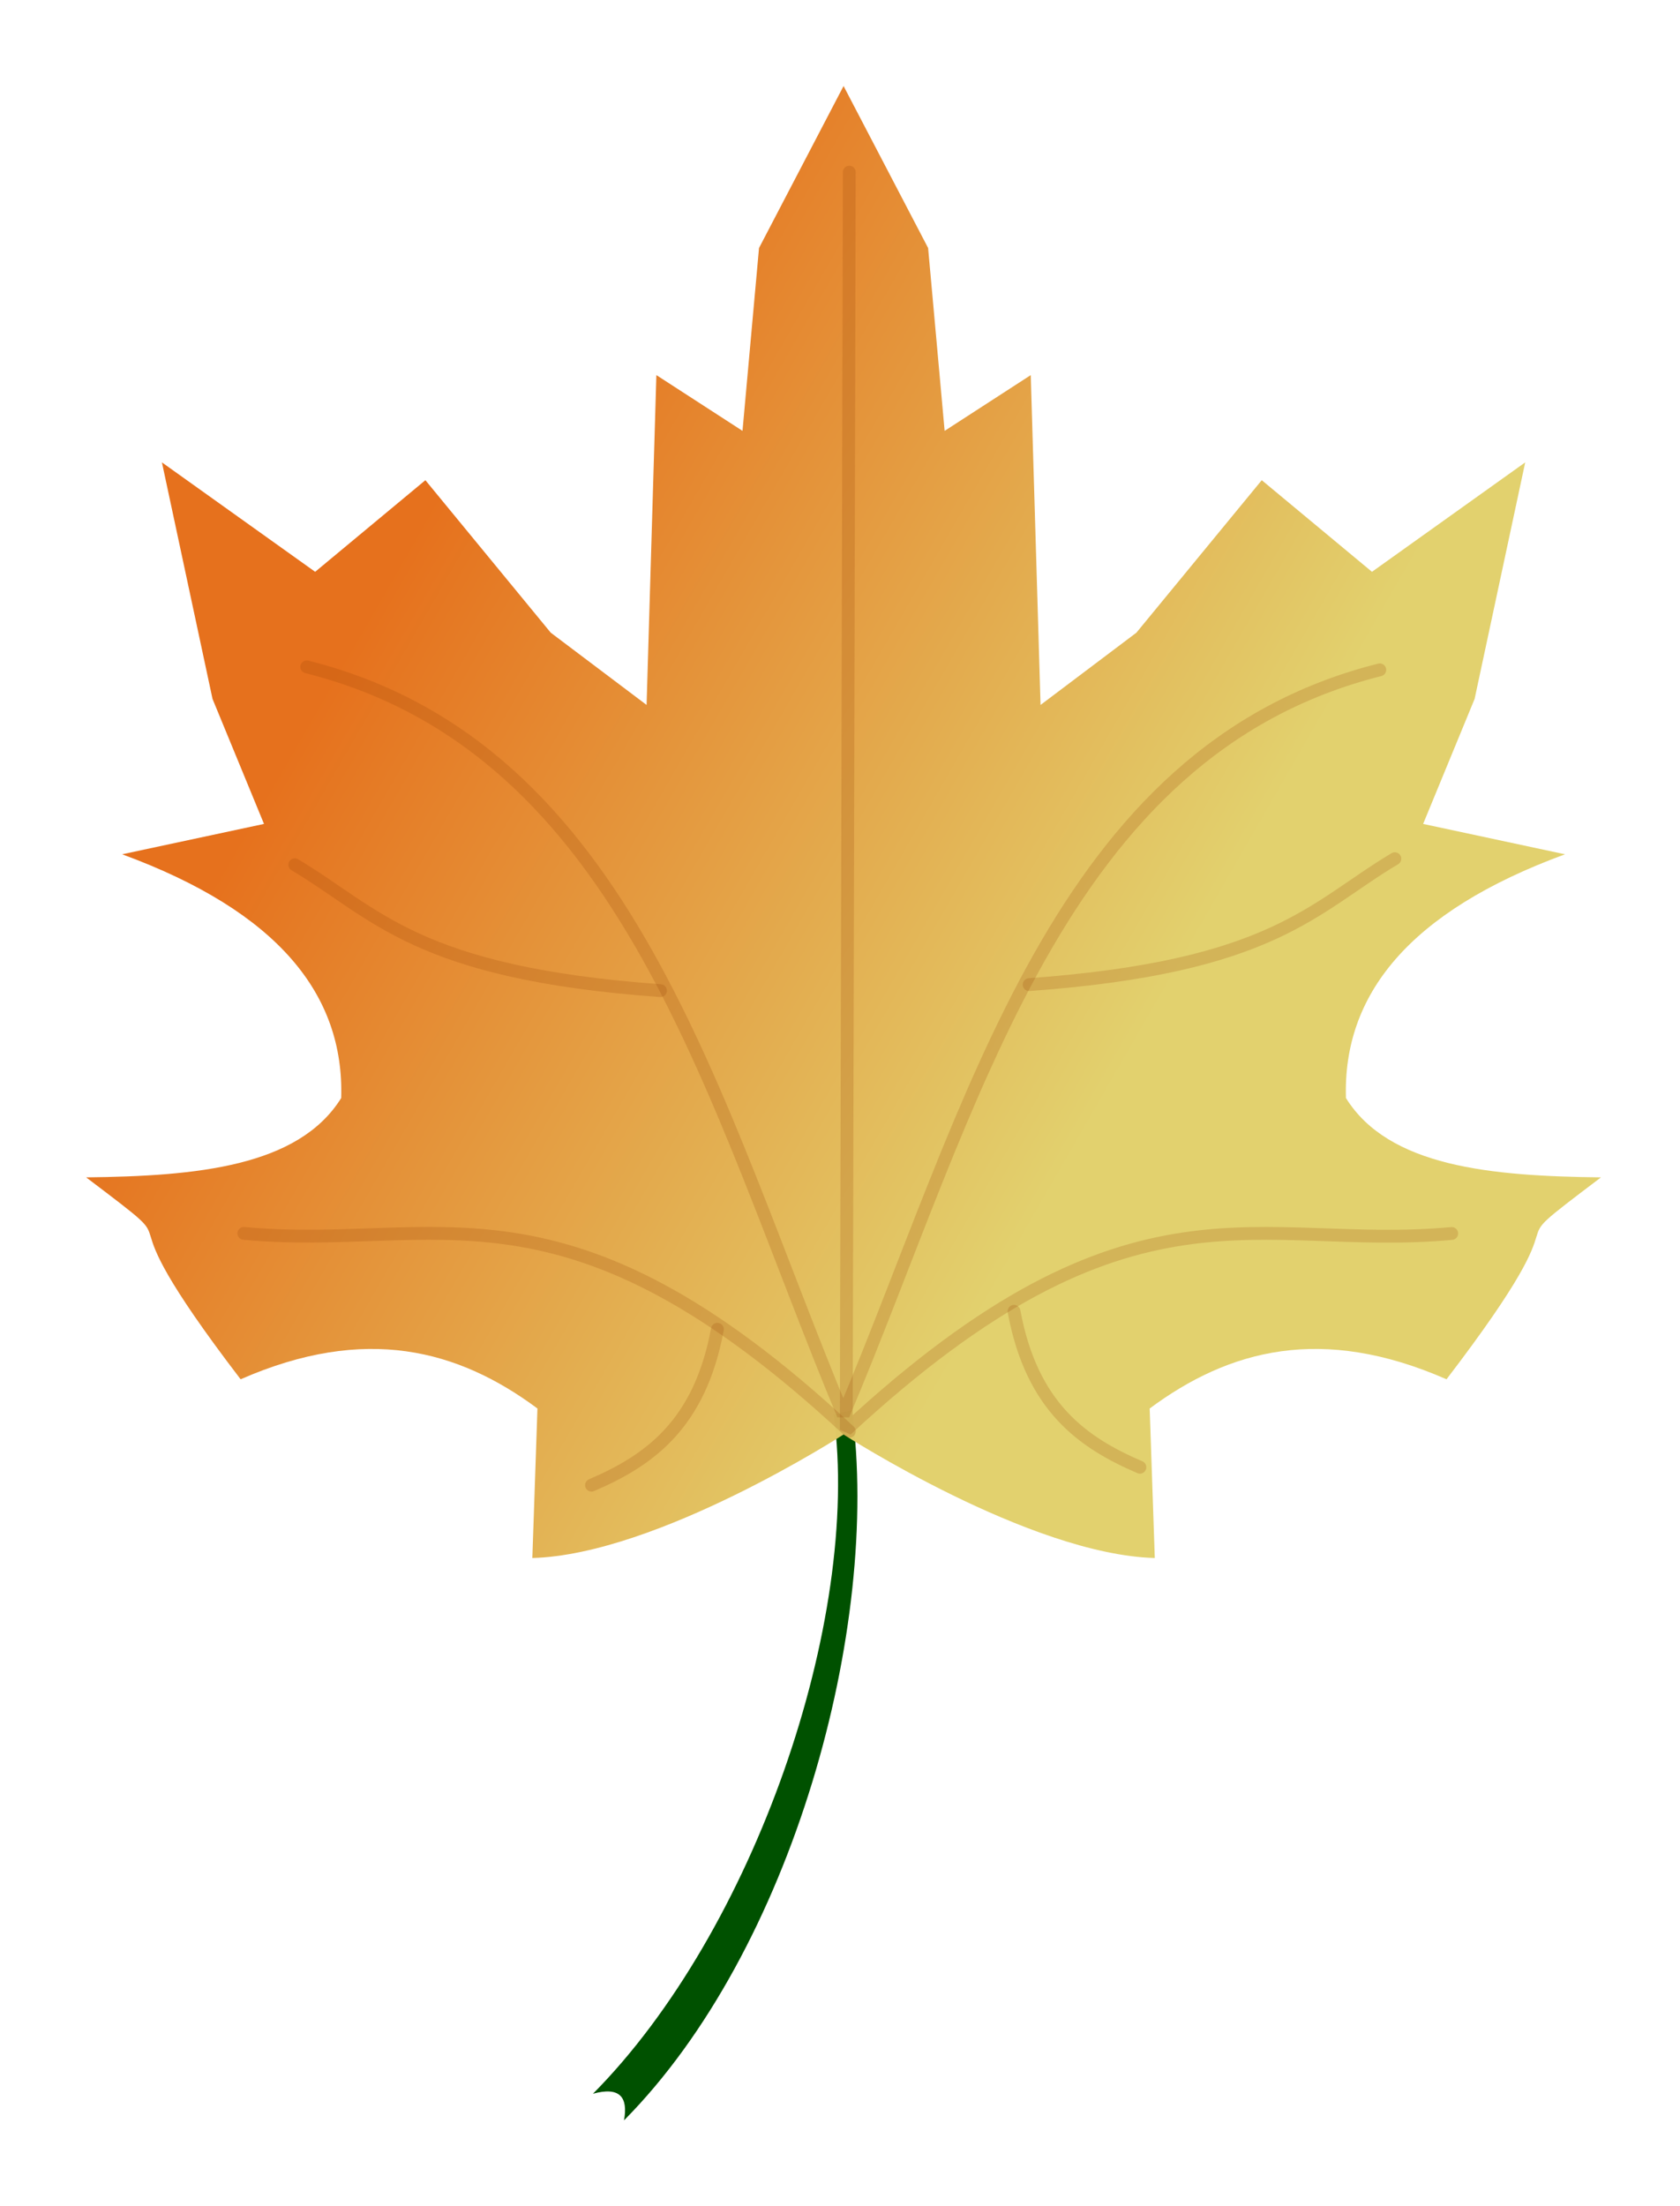 <?xml version="1.0" encoding="UTF-8" standalone="no" ?>
<!DOCTYPE svg PUBLIC "-//W3C//DTD SVG 1.1//EN" "http://www.w3.org/Graphics/SVG/1.1/DTD/svg11.dtd">
<svg xmlns="http://www.w3.org/2000/svg" xmlns:xlink="http://www.w3.org/1999/xlink" version="1.1" width="262" height="344" viewBox="189 248 131 172" xml:space="preserve">
<desc>Created with Fabric.js 4.6.0</desc>
<defs>
</defs>
<g transform="matrix(1 0 0 1 245.55 385.61)" id="vR89oWiMU-KNx9KJ7M_fA"  >
<path style="stroke: none; stroke-width: 1; stroke-dasharray: none; stroke-linecap: butt; stroke-dashoffset: 0; stroke-linejoin: miter; stroke-miterlimit: 4; fill: rgb(0,81,0); fill-rule: evenodd; opacity: 1;" vector-effect="non-scaling-stroke"  transform=" translate(-231.31, -968.31)" d="M 241.19 940.62 L 239.772 941 C 241.925 957.046 233.535 981.284 220.997 993.926 C 223.067 993.355 223.753 994.168 223.418 996.001 C 236.555 982.755 243.462 957.543 241.19 940.62 z" stroke-linecap="round" />
</g>
<g transform="matrix(0.5 0 0 0.5 254.78 312.08)" id="gUQM1jQacG1oBugiVrCdE"  >
<linearGradient id="SVGID_27" gradientUnits="userSpaceOnUse" gradientTransform="matrix(1 0 0 1 0 0)"  x1="-242.22" y1="886.7" x2="-123.07" y2="955.28">
<stop offset="0%" style="stop-color:rgb(229,111,26);stop-opacity: 1"/>
<stop offset="100%" style="stop-color:rgb(225,208,108);stop-opacity: 1"/>
</linearGradient>
<path style="stroke: none; stroke-width: 1; stroke-dasharray: none; stroke-linecap: butt; stroke-dashoffset: 0; stroke-linejoin: miter; stroke-miterlimit: 4; fill: url(#SVGID_27); fill-rule: evenodd; opacity: 0.99;" vector-effect="non-scaling-stroke"  transform=" translate(159.07, -903.84)" d="M -207.61 1018.6 L -206.813 995.29 C -219.177 986.106 -233.656 982.208 -253.103 990.734 C -277.195 959.252 -258.35 973.53 -277.195 959.252 C -260.004 959.062 -244.09 957.594 -237.419 946.883 C -236.933 930.822 -247.193 917.832 -271.584 908.879 L -249.458 904.144 L -257.487 884.651 L -265.378 847.774 L -241.48 864.835 L -224.29 850.551 L -204.739 874.328 L -189.794 885.592 L -188.266 834.165 L -174.835 842.86 L -172.259 814.348 L -159.067 789.079 L -159.08 789.079 L -145.888 814.348 L -143.312 842.86 L -129.881 834.165 L -128.353 885.592 L -113.408 874.328 L -93.857 850.551 L -76.667 864.835 L -52.769 847.774 L -60.66 884.651 L -68.689 904.144 L -46.563 908.879 C -70.955 917.831 -81.214 930.822 -80.728 946.883 C -74.057 957.594 -58.143 959.062 -40.952 959.252 C -59.797 973.53 -40.952 959.252 -65.044 990.734 C -84.492 982.208 -98.971 986.106 -111.334 995.29 L -110.537 1018.6 C -130.067 1018.078 -159.073 999.343 -159.073 999.343 C -159.073 999.343 -188.078 1018.078 -207.609 1018.6 z" stroke-linecap="round" />
</g>
<g transform="matrix(1 0 0 1 231.62 351.87)" id="GwDmQYPGaySf5v34QFitH"  >
<path style="stroke: rgb(146,65,0); stroke-opacity: 0.2; stroke-width: 1; stroke-dasharray: none; stroke-linecap: round; stroke-dashoffset: 0; stroke-linejoin: bevel; stroke-miterlimit: 4; fill: none; fill-rule: nonzero; opacity: 0.99;" vector-effect="non-scaling-stroke"  transform=" translate(-217.37, -934.57)" d="M 240.98 942.28 C 218.658 921.465 208.904 928.258 193.767 926.854" stroke-linecap="round" />
</g>
<g transform="matrix(1 0 0 1 278.59 310.44)" id="Y_GAka9DrhkXtxw0VhPD8"  >
<path style="stroke: rgb(146,65,0); stroke-opacity: 0.2; stroke-width: 1; stroke-dasharray: none; stroke-linecap: round; stroke-dashoffset: 0; stroke-linejoin: bevel; stroke-miterlimit: 4; fill: none; fill-rule: nonzero; opacity: 0.99;" vector-effect="non-scaling-stroke"  transform=" translate(-264.34, -893.13)" d="M 287.95 926.85 C 272.812 928.254 263.059 921.461 240.738 942.159 L 240.973 844.111" stroke-linecap="round" />
</g>
<g transform="matrix(1 0 0 1 240.03 357.71)" id="PBQzpIpZhqArfaTPlWZj4"  >
<path style="stroke: rgb(146,65,0); stroke-opacity: 0.2; stroke-width: 1; stroke-dasharray: none; stroke-linecap: round; stroke-dashoffset: 0; stroke-linejoin: bevel; stroke-miterlimit: 4; fill: none; fill-rule: nonzero; opacity: 0.99;" vector-effect="non-scaling-stroke"  transform=" translate(-225.78, -940.41)" d="M 230.69 934.33 C 229.312 941.79 225.333 944.57 220.873 946.484" stroke-linecap="round" />
</g>
<g transform="matrix(1 0 0 1 272.98 356.31)" id="_XcByGKAOPcRqkfxGPvi1"  >
<path style="stroke: rgb(146,65,0); stroke-opacity: 0.2; stroke-width: 1; stroke-dasharray: none; stroke-linecap: round; stroke-dashoffset: 0; stroke-linejoin: bevel; stroke-miterlimit: 4; fill: none; fill-rule: nonzero; opacity: 0.99;" vector-effect="non-scaling-stroke"  transform=" translate(-258.73, -939.01)" d="M 253.82 932.93 C 255.198 940.39 259.177 943.17 263.637 945.084" stroke-linecap="round" />
</g>
<g transform="matrix(1 0 0 1 254.75 329.14)" id="ooFlPzTzveS7HTBrr2BkX"  >
<path style="stroke: rgb(146,65,0); stroke-opacity: 0.2; stroke-width: 1; stroke-dasharray: none; stroke-linecap: round; stroke-dashoffset: 0; stroke-linejoin: bevel; stroke-miterlimit: 4; fill: none; fill-rule: nonzero; opacity: 0.99;" vector-effect="non-scaling-stroke"  transform=" translate(-240.5, -911.83)" d="M 282.34 882.91 C 257.212 889.227 250.64 916.955 240.505 940.992 C 230.37 916.722 223.797 888.994 198.67 882.677" stroke-linecap="round" />
</g>
<g transform="matrix(1 0 0 1 226.24 320.32)" id="dmL9HGdZWam-rU3viYba5"  >
<path style="stroke: rgb(146,65,0); stroke-opacity: 0.2; stroke-width: 1; stroke-dasharray: none; stroke-linecap: round; stroke-dashoffset: 0; stroke-linejoin: bevel; stroke-miterlimit: 4; fill: none; fill-rule: nonzero; opacity: 0.99;" vector-effect="non-scaling-stroke"  transform=" translate(-211.99, -903.01)" d="M 226.25 907.92 C 207.176 906.541 204.11 901.901 197.735 898.103" stroke-linecap="round" />
</g>
<g transform="matrix(1 0 0 1 283.51 319.85)" id="vzdAYMgyIKzj3Ek1bT6fa"  >
<path style="stroke: rgb(146,65,0); stroke-opacity: 0.2; stroke-width: 1; stroke-dasharray: none; stroke-linecap: round; stroke-dashoffset: 0; stroke-linejoin: bevel; stroke-miterlimit: 4; fill: none; fill-rule: nonzero; opacity: 0.99;" vector-effect="non-scaling-stroke"  transform=" translate(-269.26, -902.54)" d="M 255 907.45 C 274.074 906.071 277.14 901.431 283.515 897.633" stroke-linecap="round" />
</g>
</svg>